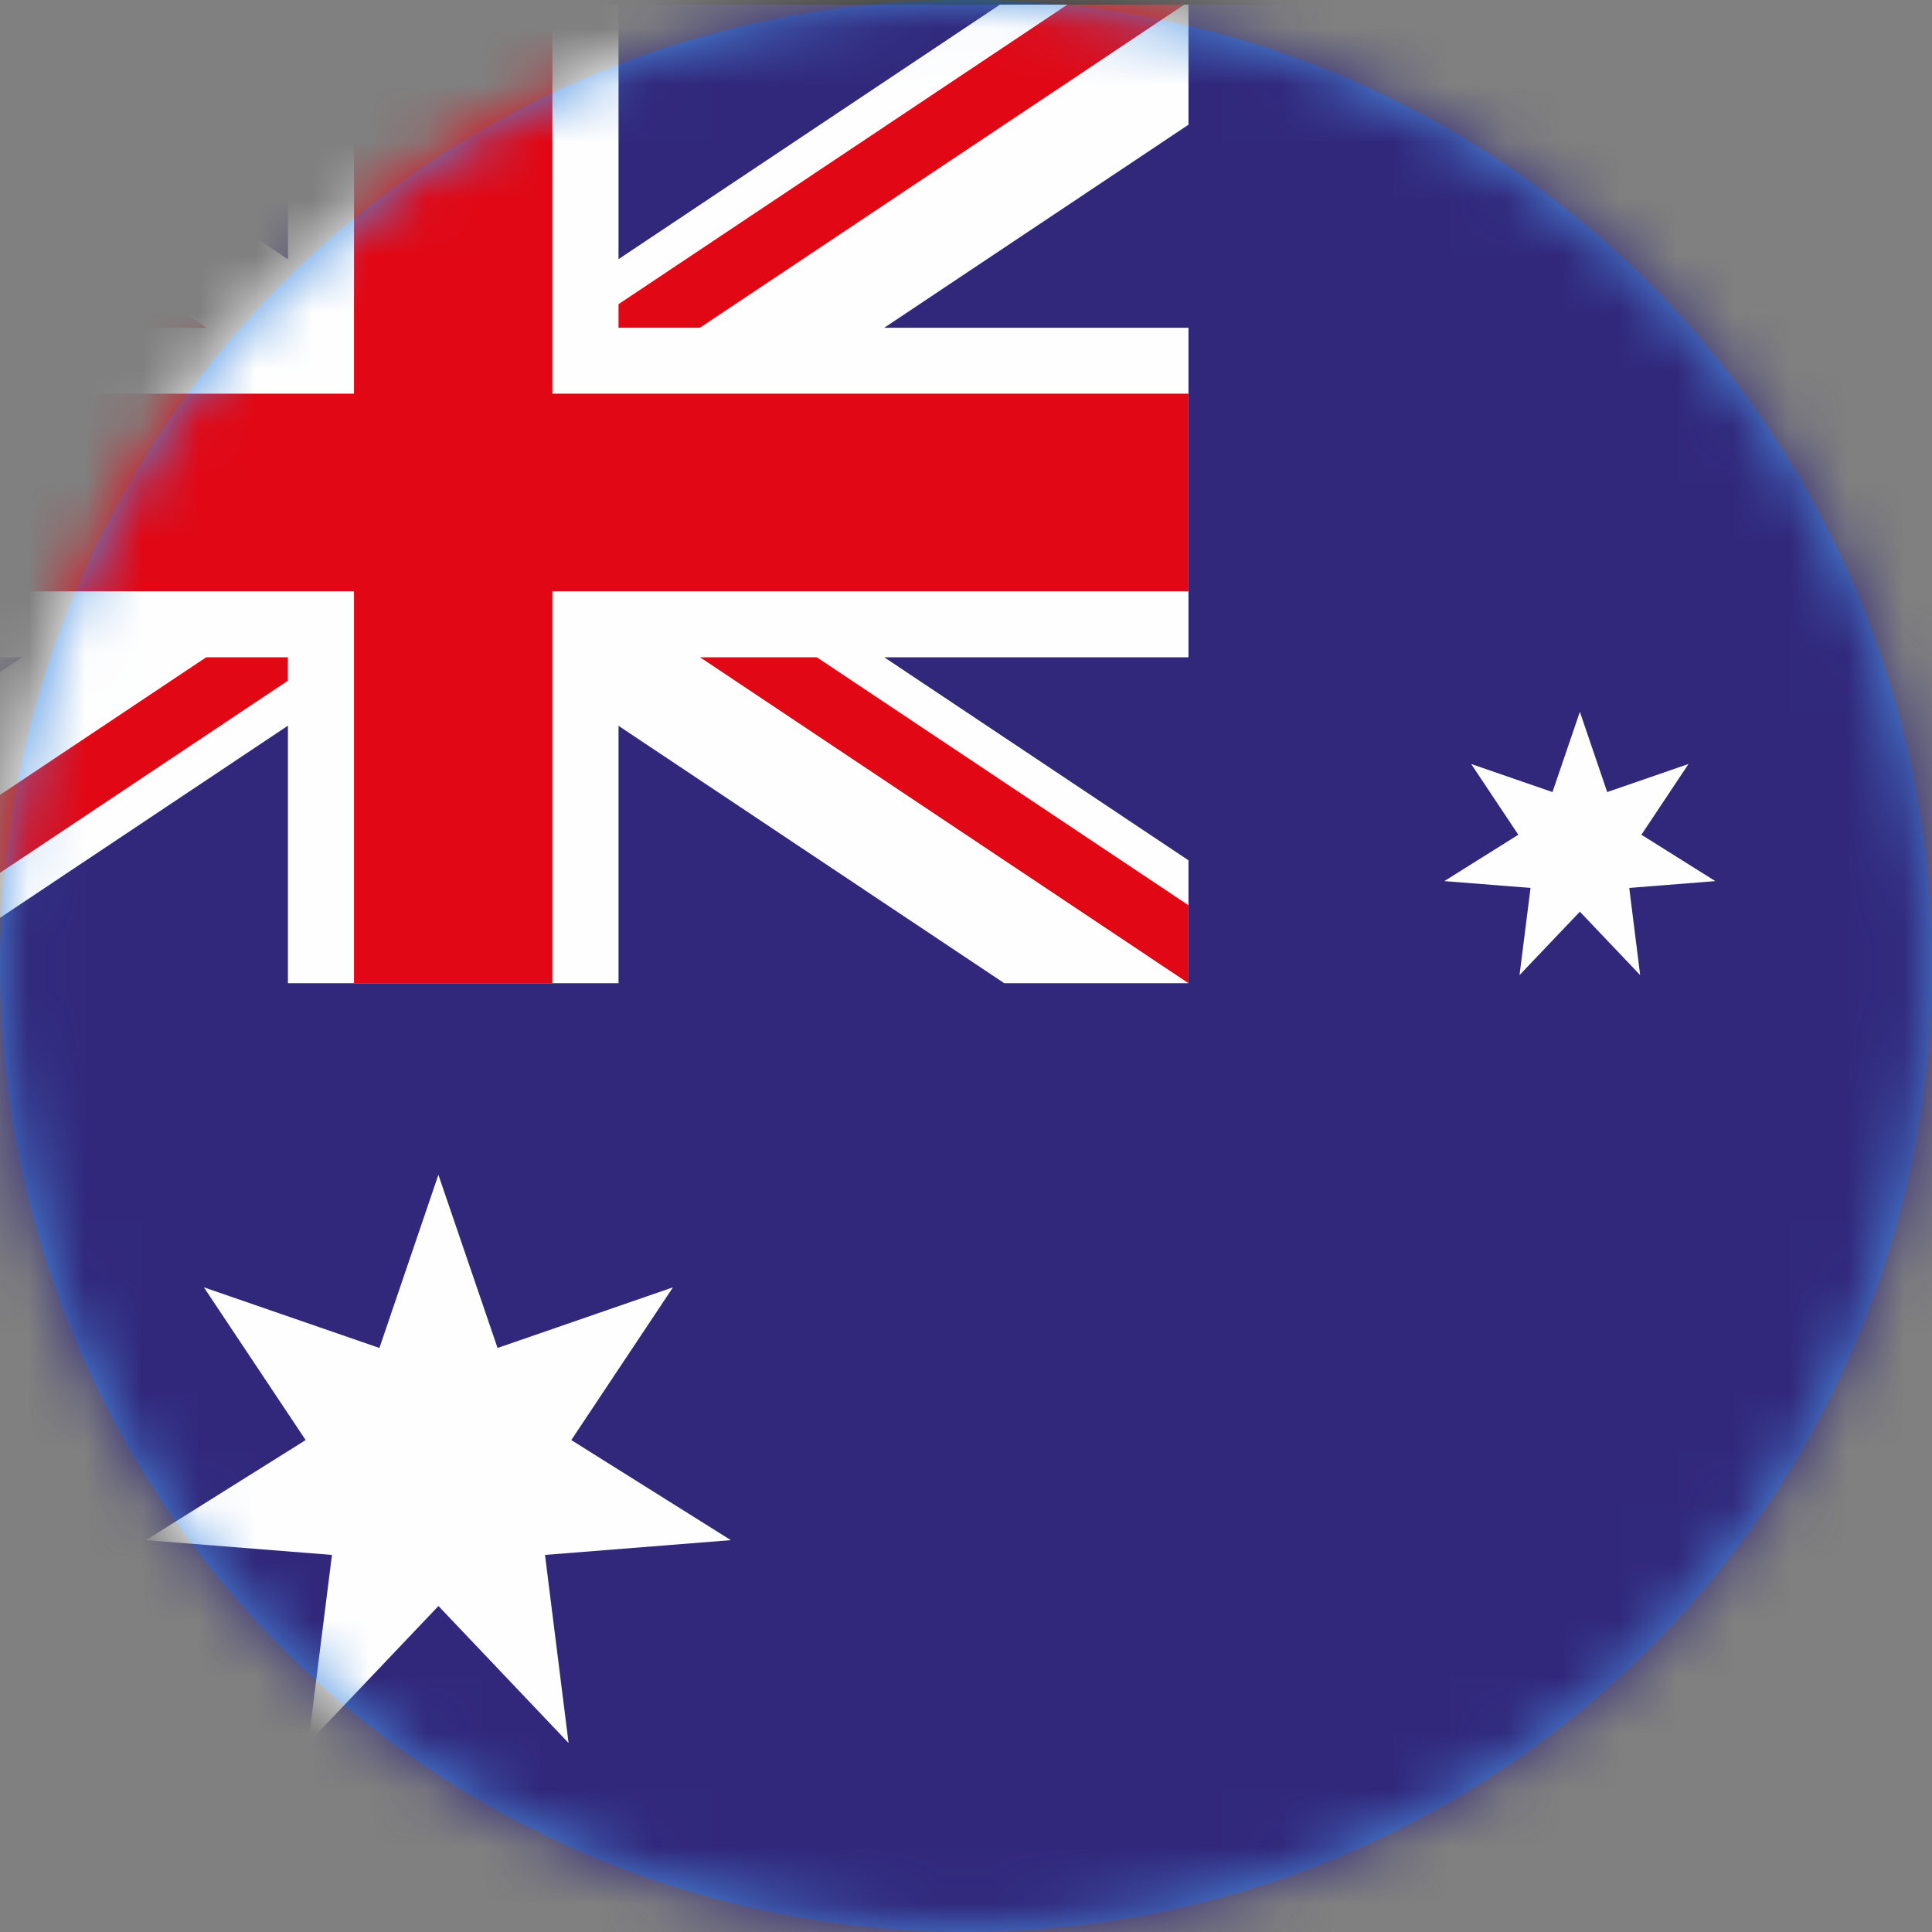 <svg xmlns="http://www.w3.org/2000/svg" xmlns:xlink="http://www.w3.org/1999/xlink" width="34" height="34" viewBox="0 0 34 34">
    <rect x="0" y="0" width="34" height="34" fill="#808080" stroke="none"/>
    <defs>
        <circle id="prefix__a" cx="17" cy="17" r="17"/>
    </defs>
    <g fill="none" fill-rule="evenodd">
        <mask id="prefix__b" fill="#fff">
            <use xlink:href="#prefix__a"/>
        </mask>
        <use fill="#4A90E2" xlink:href="#prefix__a"/>
        <g mask="url(#prefix__b)">
            <g>
                <path fill="#31287B" d="M0.033 35.002L52.439 35.002 52.439 0.031 0.033 0.031z" transform="translate(-5)"/>
                <path fill="#FEFEFE" d="M12.716 28.263L15.006 30.674 14.591 27.364 17.862 27.104 15.054 25.343 16.843 22.655 13.756 23.722 12.715 20.674 11.677 23.722 8.588 22.655 10.379 25.343 7.568 27.104 10.842 27.364 10.425 30.674zM32.803 16.044L33.864 17.16 33.672 15.626 35.187 15.506 33.886 14.69 34.715 13.445 33.284 13.939 32.803 12.527 32.321 13.939 30.89 13.445 31.72 14.69 30.418 15.506 31.935 15.626 31.741 17.16zM39.551 6.612L40.612 7.729 40.419 6.195 41.935 6.076 40.634 5.26 41.463 4.014 40.033 4.508 39.551 3.096 39.069 4.508 37.638 4.014 38.468 5.26 37.166 6.076 38.683 6.195 38.489 7.729zM39.551 30.062L40.612 31.178 40.419 29.645 41.935 29.525 40.634 28.709 41.463 27.464 40.033 27.958 39.551 26.545 39.069 27.958 37.638 27.464 38.468 28.709 37.166 29.525 38.683 29.645 38.489 31.178zM22.672.032L15.885 4.561 15.885.032 10.067.032 10.067 4.563 3.276.032.033.032.033 2.194 5.388 5.768.033 5.768.033 11.567 5.388 11.567.033 15.141.033 17.303 3.275 17.303 10.067 12.771 10.067 17.303 15.885 17.303 15.885 12.773 22.674 17.303 25.915 17.303 25.915 15.14 20.561 11.567 25.915 11.567 25.915 5.768 20.561 5.768 25.915 2.195 25.915.032z" transform="translate(-5)"/>
                <path fill="#E20714" d="M8.629 11.567L.033 17.303 2.089 17.303 10.066 11.98 10.066 11.567zM23.858.032L15.885 5.353 15.885 5.768 17.318 5.768 25.915.032zM.033 1.403L6.573 5.768 8.63 5.768.033.032zM17.319 11.567L25.915 17.303 25.915 15.931 19.375 11.567z" transform="translate(-5)"/>
                <path fill="#E20714" d="M11.23 0.032L11.23 6.928 0.033 6.928 0.033 10.407 11.23 10.407 11.23 17.303 14.721 17.303 14.721 10.407 25.915 10.407 25.915 6.928 14.721 6.928 14.721 0.032z" transform="translate(-5)"/>
                <path stroke="#1D1D1B" stroke-width=".1" d="M0.031 35.002L52.437 35.002 52.437 0.031 0.031 0.031z" transform="translate(-5)"/>
            </g>
        </g>
    </g>
</svg>
